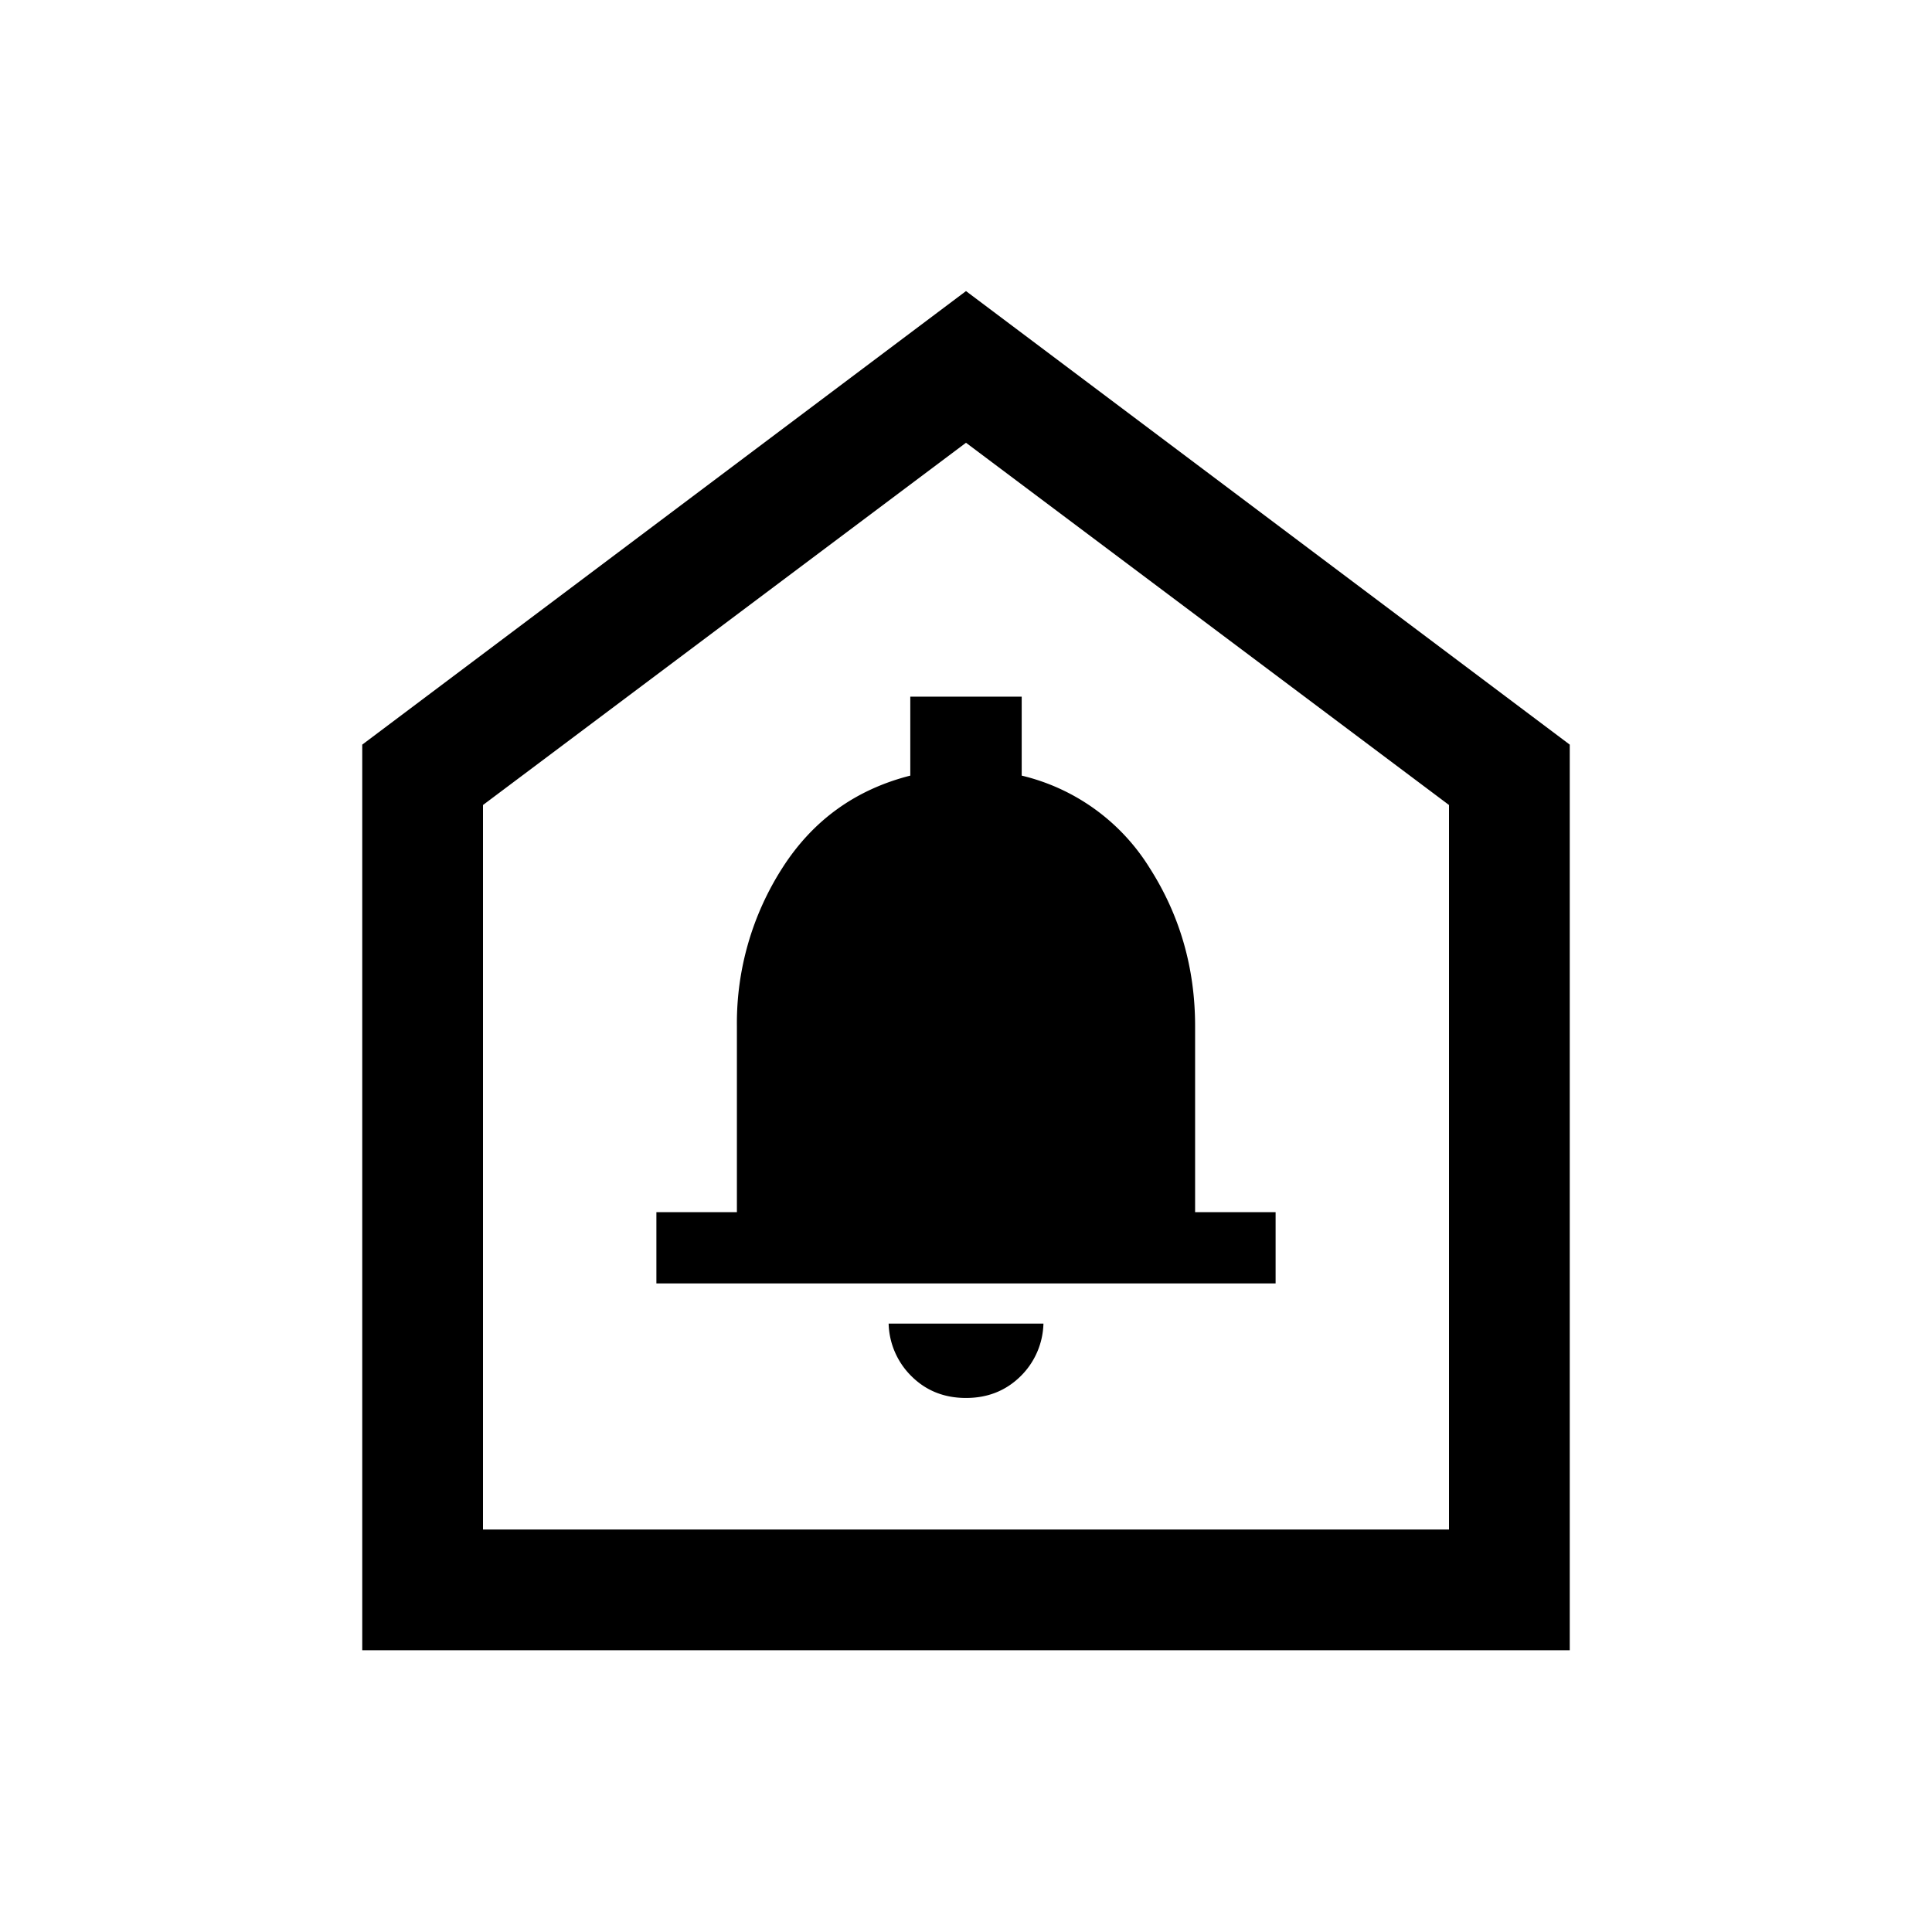 <svg xmlns="http://www.w3.org/2000/svg" width="24" height="24" viewBox="0 0 24 24" fill='currentColor'><path d="M12 17.366q.4 0 .672-.264a.95.95 0 0 0 .29-.66h-1.923a.95.95 0 0 0 .29.66q.27.264.671.264m-3.846-1.423h7.692v-.885h-1v-2.311q0-1.082-.566-1.967a2.57 2.57 0 0 0-1.588-1.145v-.981h-1.384v.981q-1.021.26-1.588 1.145a3.57 3.57 0 0 0-.566 1.967v2.311h-1zM4.5 20.5V9.25L12 3.616l7.5 5.634V20.5zM6 19h12v-9l-6-4.5L6 10z"/></svg>